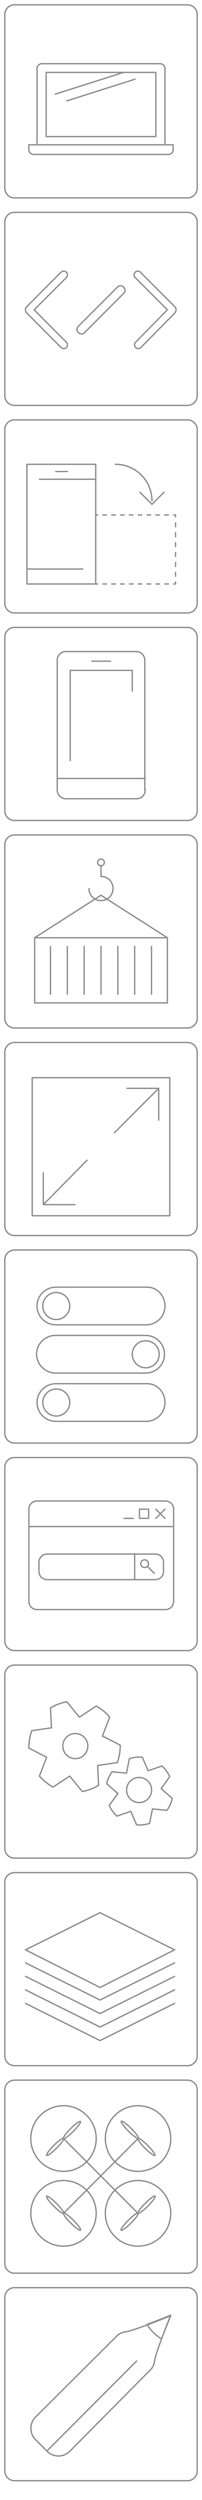 <?xml version="1.0" encoding="utf-8"?>
<!-- Generator: Adobe Illustrator 21.1.0, SVG Export Plug-In . SVG Version: 6.00 Build 0)  -->
<svg version="1.1" id="Layer_1" xmlns="http://www.w3.org/2000/svg" xmlns:xlink="http://www.w3.org/1999/xlink" x="0px" y="0px"
	 viewBox="0 0 42 518" style="enable-background:new 0 0 42 518;" xml:space="preserve">
<style type="text/css">
	.st0{fill:none;stroke:#8E8E8E;stroke-width:0.283;stroke-linecap:round;stroke-linejoin:round;stroke-miterlimit:10;}
	.st1{fill:none;}
	.st2{fill:none;stroke:#8E8E8E;stroke-width:0.283;stroke-linecap:round;stroke-linejoin:round;}
	.st3{fill:none;stroke:#8E8E8E;stroke-width:0.283;stroke-linecap:round;stroke-linejoin:round;stroke-dasharray:0.82,1.23;}
	.st4{fill:none;stroke:#8E8E8E;stroke-width:0.283;stroke-linecap:round;stroke-linejoin:round;stroke-dasharray:0.736,1.104;}
</style>
<g>
	<g>
		<path class="st0" d="M6,30v1c0,0.6,0.5,1,1,1h28c0.6,0,1-0.5,1-1v-1H6z"/>
		<path class="st0" d="M34.3,29.9V14.2c0-0.6-0.5-1-1-1H8.7c-0.6,0-1,0.5-1,1v15.8H34.3z"/>
		<rect x="9.6" y="15" class="st0" width="22.8" height="13.3"/>
		<line class="st0" x1="11.5" y1="19.5" x2="25.7" y2="15"/>
		<line class="st0" x1="13.9" y1="20.9" x2="28.1" y2="16.4"/>
	</g>
	<path class="st0" d="M39,41H3c-1.1,0-2-0.9-2-2V3c0-1.1,0.9-2,2-2h36c1.1,0,2,0.9,2,2v36C41,40.1,40.1,41,39,41z"/>
</g>
<g>
	<path class="st0" d="M39,84H3c-1.1,0-2-0.9-2-2V46c0-1.1,0.9-2,2-2h36c1.1,0,2,0.9,2,2v36C41,83.1,40.1,84,39,84z"/>
	<g>
		<g>
			<path class="st0" d="M7.1,64.2l6.7-6.7c0.3-0.3,0.3-0.8,0-1.1c-0.3-0.3-0.8-0.3-1.1,0l-7.2,7.2c-0.2,0.2-0.2,0.4-0.2,0.6
				c0,0.2,0.1,0.4,0.2,0.6l7.2,7.2c0.3,0.3,0.8,0.3,1.1,0c0.3-0.3,0.3-0.8,0-1.1L7.1,64.2z"/>
			<path class="st0" d="M34.8,64.2l-6.7-6.7c-0.3-0.3-0.3-0.8,0-1.1c0.3-0.3,0.8-0.3,1.1,0l7.2,7.2c0.2,0.2,0.2,0.4,0.2,0.6
				c0,0.2-0.1,0.4-0.2,0.6L29.3,72c-0.3,0.3-0.8,0.3-1.1,0c-0.3-0.3-0.3-0.8,0-1.1L34.8,64.2z"/>
		</g>
		<path class="st0" d="M16.3,68.9c0.4,0.4,0.9,0.4,1.3,0l8.1-8.1c0.4-0.4,0.4-0.9,0-1.3l0,0c-0.4-0.4-0.9-0.4-1.3,0l-8.1,8.1
			C15.9,68,15.9,68.6,16.3,68.9L16.3,68.9z"/>
		<rect x="1" y="44" class="st1" width="40" height="40"/>
	</g>
</g>
<g>
	<path class="st0" d="M39,127H3c-1.1,0-2-0.9-2-2V89c0-1.1,0.9-2,2-2h36c1.1,0,2,0.9,2,2v36C41,126.1,40.1,127,39,127z"/>
	<g>
		<g>
			<rect x="5.6" y="96.2" class="st0" width="14.3" height="24.8"/>
			<line class="st0" x1="5.6" y1="117.9" x2="17.2" y2="117.9"/>
			<line class="st0" x1="8.2" y1="99.3" x2="19.9" y2="99.3"/>
			<line class="st0" x1="11.6" y1="97.7" x2="14" y2="97.7"/>
			<g>
				<g>
					<polyline class="st2" points="20.3,106.7 19.9,106.7 19.9,107.1 					"/>
					<line class="st3" x1="19.9" y1="108.3" x2="19.9" y2="120"/>
					<polyline class="st2" points="19.9,120.6 19.9,121 20.3,121 					"/>
					<line class="st4" x1="21.4" y1="121" x2="35.6" y2="121"/>
					<polyline class="st2" points="36.1,121 36.5,121 36.5,120.6 					"/>
					<line class="st3" x1="36.5" y1="119.4" x2="36.5" y2="107.7"/>
					<polyline class="st2" points="36.5,107.1 36.5,106.7 36.1,106.7 					"/>
					<line class="st4" x1="35" y1="106.7" x2="20.9" y2="106.7"/>
				</g>
			</g>
			<path class="st0" d="M31.6,103.8c0-4.2-3.4-7.6-7.6-7.6"/>
			<polyline class="st0" points="34.1,102 31.6,104.5 29.1,102 			"/>
		</g>
		<rect x="1" y="87" class="st1" width="40" height="40"/>
	</g>
</g>
<g>
	<path class="st0" d="M39,170H3c-1.1,0-2-0.9-2-2v-36c0-1.1,0.9-2,2-2h36c1.1,0,2,0.9,2,2v36C41,169.1,40.1,170,39,170z"/>
	<g>
		<path class="st0" d="M30.2,163.7c0,1-0.8,1.8-1.8,1.8H13.7c-1,0-1.8-0.8-1.8-1.8v-26.9c0-1,0.8-1.8,1.8-1.8h14.6
			c1,0,1.8,0.8,1.8,1.8V163.7z"/>
		<line class="st0" x1="11.9" y1="161.3" x2="30.2" y2="161.3"/>
		<line class="st0" x1="19.1" y1="137" x2="23" y2="137"/>
		<polyline class="st0" points="14.6,157.6 14.6,138.9 27.5,138.9 27.5,143.2 		"/>
		<rect x="1" y="130" class="st1" width="40" height="40"/>
	</g>
</g>
<g>
	<path class="st0" d="M39,213H3c-1.1,0-2-0.9-2-2v-36c0-1.1,0.9-2,2-2h36c1.1,0,2,0.9,2,2v36C41,212.1,40.1,213,39,213z"/>
	<g>
		<g>
			<rect x="7.2" y="194.3" class="st0" width="27.6" height="13.5"/>
			<polygon class="st0" points="21,185.5 7.2,194.3 34.8,194.3 			"/>
			<path class="st0" d="M18.5,184.1c0,1.4,1.1,2.5,2.5,2.5c1.4,0,2.5-1.1,2.5-2.5c0-1.4-1.1-2.5-2.5-2.5v-2.3"/>
			<circle class="st0" cx="21" cy="178.7" r="0.7"/>
			<g>
				<line class="st0" x1="10.5" y1="196.1" x2="10.5" y2="206"/>
				<line class="st0" x1="14" y1="196.1" x2="14" y2="206"/>
				<line class="st0" x1="17.5" y1="196.1" x2="17.5" y2="206"/>
				<line class="st0" x1="21" y1="196.1" x2="21" y2="206"/>
				<line class="st0" x1="24.5" y1="196.1" x2="24.5" y2="206"/>
				<line class="st0" x1="28" y1="196.1" x2="28" y2="206"/>
				<line class="st0" x1="31.5" y1="196.1" x2="31.5" y2="206"/>
			</g>
		</g>
		<rect x="1" y="173" class="st1" width="40" height="40"/>
	</g>
</g>
<g>
	<path class="st0" d="M39,256H3c-1.1,0-2-0.9-2-2v-36c0-1.1,0.9-2,2-2h36c1.1,0,2,0.9,2,2v36C41,255.1,40.1,256,39,256z"/>
	<g>
		<g>
			<polyline class="st0" points="9,243 9,249.6 15.6,249.6 			"/>
			<line class="st0" x1="9" y1="249.6" x2="18.1" y2="240.4"/>
			<polyline class="st0" points="33,232.1 33,225.5 26.4,225.5 			"/>
			<line class="st0" x1="33" y1="225.5" x2="23.8" y2="234.7"/>
			<rect x="6.7" y="223.3" class="st0" width="28.6" height="28.6"/>
		</g>
		<rect x="1" y="216" class="st1" width="40" height="40"/>
	</g>
</g>
<g>
	<path class="st0" d="M39,299H3c-1.1,0-2-0.9-2-2v-36c0-1.1,0.9-2,2-2h36c1.1,0,2,0.9,2,2v36C41,298.1,40.1,299,39,299z"/>
	<g>
		<g>
			<circle class="st0" cx="11.7" cy="270.6" r="2.8"/>
			<path class="st0" d="M34.3,270.6c0,2.2-1.8,3.9-3.9,3.9H11.6c-2.2,0-3.9-1.8-3.9-3.9l0,0c0-2.2,1.8-3.9,3.9-3.9h18.8
				C32.6,266.6,34.3,268.4,34.3,270.6L34.3,270.6z"/>
			<circle class="st0" cx="30.3" cy="280.6" r="2.8"/>
			<path class="st0" d="M7.6,280.6c0-2.2,1.8-3.9,3.9-3.9h18.8c2.2,0,3.9,1.8,3.9,3.9l0,0c0,2.2-1.8,3.9-3.9,3.9H11.6
				C9.4,284.5,7.6,282.7,7.6,280.6L7.6,280.6z"/>
			<circle class="st0" cx="11.7" cy="290.6" r="2.8"/>
			<path class="st0" d="M34.3,290.6c0,2.2-1.8,3.9-3.9,3.9H11.6c-2.2,0-3.9-1.8-3.9-3.9l0,0c0-2.2,1.8-3.9,3.9-3.9h18.8
				C32.6,286.6,34.3,288.4,34.3,290.6L34.3,290.6z"/>
		</g>
		<rect x="1" y="259" class="st1" width="40" height="40"/>
	</g>
</g>
<g>
	<path class="st0" d="M39,342H3c-1.1,0-2-0.9-2-2v-36c0-1.1,0.9-2,2-2h36c1.1,0,2,0.9,2,2v36C41,341.1,40.1,342,39,342z"/>
	<g>
		<path class="st0" d="M36.1,331.8c0,1-0.8,1.7-1.7,1.7H7.7c-1,0-1.7-0.8-1.7-1.7v-19.1c0-1,0.8-1.7,1.7-1.7h26.7
			c1,0,1.7,0.8,1.7,1.7V331.8z"/>
		<line class="st0" x1="6" y1="316.3" x2="36.1" y2="316.3"/>
		<g>
			<line class="st0" x1="32.4" y1="312.7" x2="34.3" y2="314.6"/>
			<line class="st0" x1="34.3" y1="312.7" x2="32.4" y2="314.6"/>
			<rect x="29" y="312.7" class="st0" width="1.9" height="1.9"/>
			<line class="st0" x1="27.7" y1="314.6" x2="25.8" y2="314.6"/>
		</g>
		<path class="st0" d="M34,325.6c0,1-0.8,1.7-1.7,1.7H9.8c-1,0-1.7-0.8-1.7-1.7v-1.9c0-1,0.8-1.7,1.7-1.7h22.5c1,0,1.7,0.8,1.7,1.7
			V325.6z"/>
		<line class="st0" x1="28" y1="321.9" x2="28" y2="327.3"/>
		<g>
			
				<ellipse transform="matrix(0.707 -0.707 0.707 0.707 -220.283 116.202)" class="st0" cx="30.1" cy="324" rx="0.8" ry="0.8"/>
			<line class="st0" x1="30.7" y1="324.6" x2="32.1" y2="326"/>
		</g>
		<rect x="1" y="302" class="st1" width="40" height="40"/>
	</g>
</g>
<g>
	<path class="st0" d="M39,385H3c-1.1,0-2-0.9-2-2v-36c0-1.1,0.9-2,2-2h36c1.1,0,2,0.9,2,2v36C41,384.1,40.1,385,39,385z"/>
	<g>
		<path class="st0" d="M20,353.5l-3.5,2.3l-2.6-3.2c-0.6,0.1-1.2,0.3-1.8,0.5c-0.6,0.2-1.1,0.5-1.6,0.8l0.2,4.1l-4.1,0.6
			c-0.4,1.1-0.6,2.4-0.6,3.6l3.7,1.9l-1.5,3.9c0.8,0.9,1.8,1.7,2.8,2.3l3.5-2.3l2.6,3.2c0.6-0.1,1.2-0.3,1.8-0.5
			c0.6-0.2,1.1-0.5,1.6-0.8l-0.2-4.1l4.1-0.6c0.4-1.1,0.6-2.4,0.6-3.6l-3.7-1.9l1.5-3.9C22,354.8,21.1,354.1,20,353.5z"/>
		<ellipse transform="matrix(0.933 -0.36 0.36 0.933 -129.144 29.838)" class="st0" cx="15.6" cy="361.8" rx="2.6" ry="2.6"/>
		<path class="st0" d="M26.9,364.4l-0.6,3l-3-0.3c-0.3,0.4-0.5,0.8-0.7,1.2c-0.2,0.4-0.3,0.8-0.4,1.3l2.3,2l-1.8,2.5
			c0.4,0.8,0.9,1.5,1.6,2.2l2.9-1l1.2,2.8c0.9,0.1,1.8,0,2.7-0.3l0.6-3l3,0.3c0.3-0.4,0.5-0.8,0.7-1.2c0.2-0.4,0.3-0.8,0.4-1.3
			l-2.3-2l1.8-2.5c-0.4-0.8-0.9-1.5-1.6-2.2l-2.9,1l-1.2-2.8C28.7,364,27.8,364.1,26.9,364.4z"/>
		<ellipse transform="matrix(0.405 -0.914 0.914 0.405 -321.916 247.138)" class="st0" cx="29" cy="371" rx="2.6" ry="2.6"/>
		<rect x="1" y="345" class="st1" width="40" height="40"/>
	</g>
</g>
<g>
	<path class="st0" d="M39,428H3c-1.1,0-2-0.9-2-2v-36c0-1.1,0.9-2,2-2h36c1.1,0,2,0.9,2,2v36C41,427.1,40.1,428,39,428z"/>
	<g>
		<g>
			<polygon class="st0" points="20.8,396.3 5.3,404 20.8,411.8 36.3,404 			"/>
			<polyline class="st0" points="5.3,406.7 20.8,414.4 36.3,406.7 			"/>
			<polyline class="st0" points="5.3,409.5 20.8,417.2 36.3,409.5 			"/>
			<polyline class="st0" points="5.3,412.3 20.8,420 36.3,412.3 			"/>
			<polyline class="st0" points="5.3,415.1 20.8,422.8 36.3,415.1 			"/>
		</g>
		<rect x="1" y="388" class="st1" width="40" height="40"/>
	</g>
</g>
<g>
	<path class="st0" d="M39,471H3c-1.1,0-2-0.9-2-2v-36c0-1.1,0.9-2,2-2h36c1.1,0,2,0.9,2,2v36C41,470.1,40.1,471,39,471z"/>
	<g>
		<g>
			<circle class="st0" cx="28.7" cy="443.1" r="6.8"/>
			<g>
				<ellipse transform="matrix(0.707 -0.707 0.707 0.707 -304.168 148.306)" class="st0" cx="27" cy="441.4" rx="0.4" ry="2.5"/>
				
					<ellipse transform="matrix(0.707 -0.707 0.707 0.707 -305.661 151.856)" class="st0" cx="30.5" cy="444.9" rx="0.4" ry="2.5"/>
			</g>
			<circle class="st0" cx="13.2" cy="443.1" r="6.8"/>
			<g>
				
					<ellipse transform="matrix(0.707 -0.707 0.707 0.707 -311.202 138.402)" class="st0" cx="11.5" cy="444.9" rx="2.5" ry="0.4"/>
				
					<ellipse transform="matrix(0.707 -0.707 0.707 0.707 -307.721 139.876)" class="st0" cx="15" cy="441.4" rx="2.5" ry="0.4"/>
			</g>
			<circle class="st0" cx="13.2" cy="458.6" r="6.8"/>
			<g>
				
					<ellipse transform="matrix(0.707 -0.707 0.707 0.707 -321.13 145.416)" class="st0" cx="15" cy="460.4" rx="0.4" ry="2.5"/>
				
					<ellipse transform="matrix(0.707 -0.707 0.707 0.707 -319.7 141.936)" class="st0" cx="11.5" cy="456.9" rx="0.4" ry="2.5"/>
			</g>
			<circle class="st0" cx="28.7" cy="458.6" r="6.8"/>
			<g>
				
					<ellipse transform="matrix(0.707 -0.707 0.707 0.707 -314.116 155.343)" class="st0" cx="30.5" cy="456.9" rx="2.5" ry="0.4"/>
				
					<ellipse transform="matrix(0.707 -0.707 0.707 0.707 -317.641 153.917)" class="st0" cx="27" cy="460.4" rx="2.5" ry="0.4"/>
			</g>
			<line class="st0" x1="13.2" y1="443.1" x2="28.7" y2="458.6"/>
			<line class="st0" x1="28.7" y1="443.1" x2="13.2" y2="458.6"/>
		</g>
		<rect x="1" y="431" class="st1" width="40" height="40"/>
	</g>
</g>
<g>
	<path class="st0" d="M39,514H3c-1.1,0-2-0.9-2-2v-36c0-1.1,0.9-2,2-2h36c1.1,0,2,0.9,2,2v36C41,513.1,40.1,514,39,514z"/>
	<g>
		<g>
			<path class="st0" d="M7.4,500.8c-1.3,1.3-1.3,3.4,0,4.7l2.4,2.4c1.3,1.3,3.4,1.3,4.7,0L31.3,491c0.1-0.1,0.2-0.2,0.3-0.3l0,0
				l0-0.1c0.4-0.5,0.5-1.1,0.6-1.7c0.5-2.4,3.3-9.1,3.3-9.1s-6.8,2.8-9.1,3.3c-0.6,0.1-1.2,0.2-1.7,0.6l-0.1,0l0,0
				c-0.1,0.1-0.2,0.2-0.3,0.3L7.4,500.8z"/>
			<path class="st0" d="M33.6,484.6c0.9-2.5,1.9-4.9,1.9-4.9s-2.4,1-4.9,1.9c0.3,0.6,0.8,1.2,1.3,1.7
				C32.4,483.8,33,484.3,33.6,484.6z"/>
			<line class="st0" x1="9.8" y1="507.8" x2="28.4" y2="489.2"/>
		</g>
		<rect x="1" y="474" class="st1" width="40" height="40"/>
	</g>
</g>
</svg>

